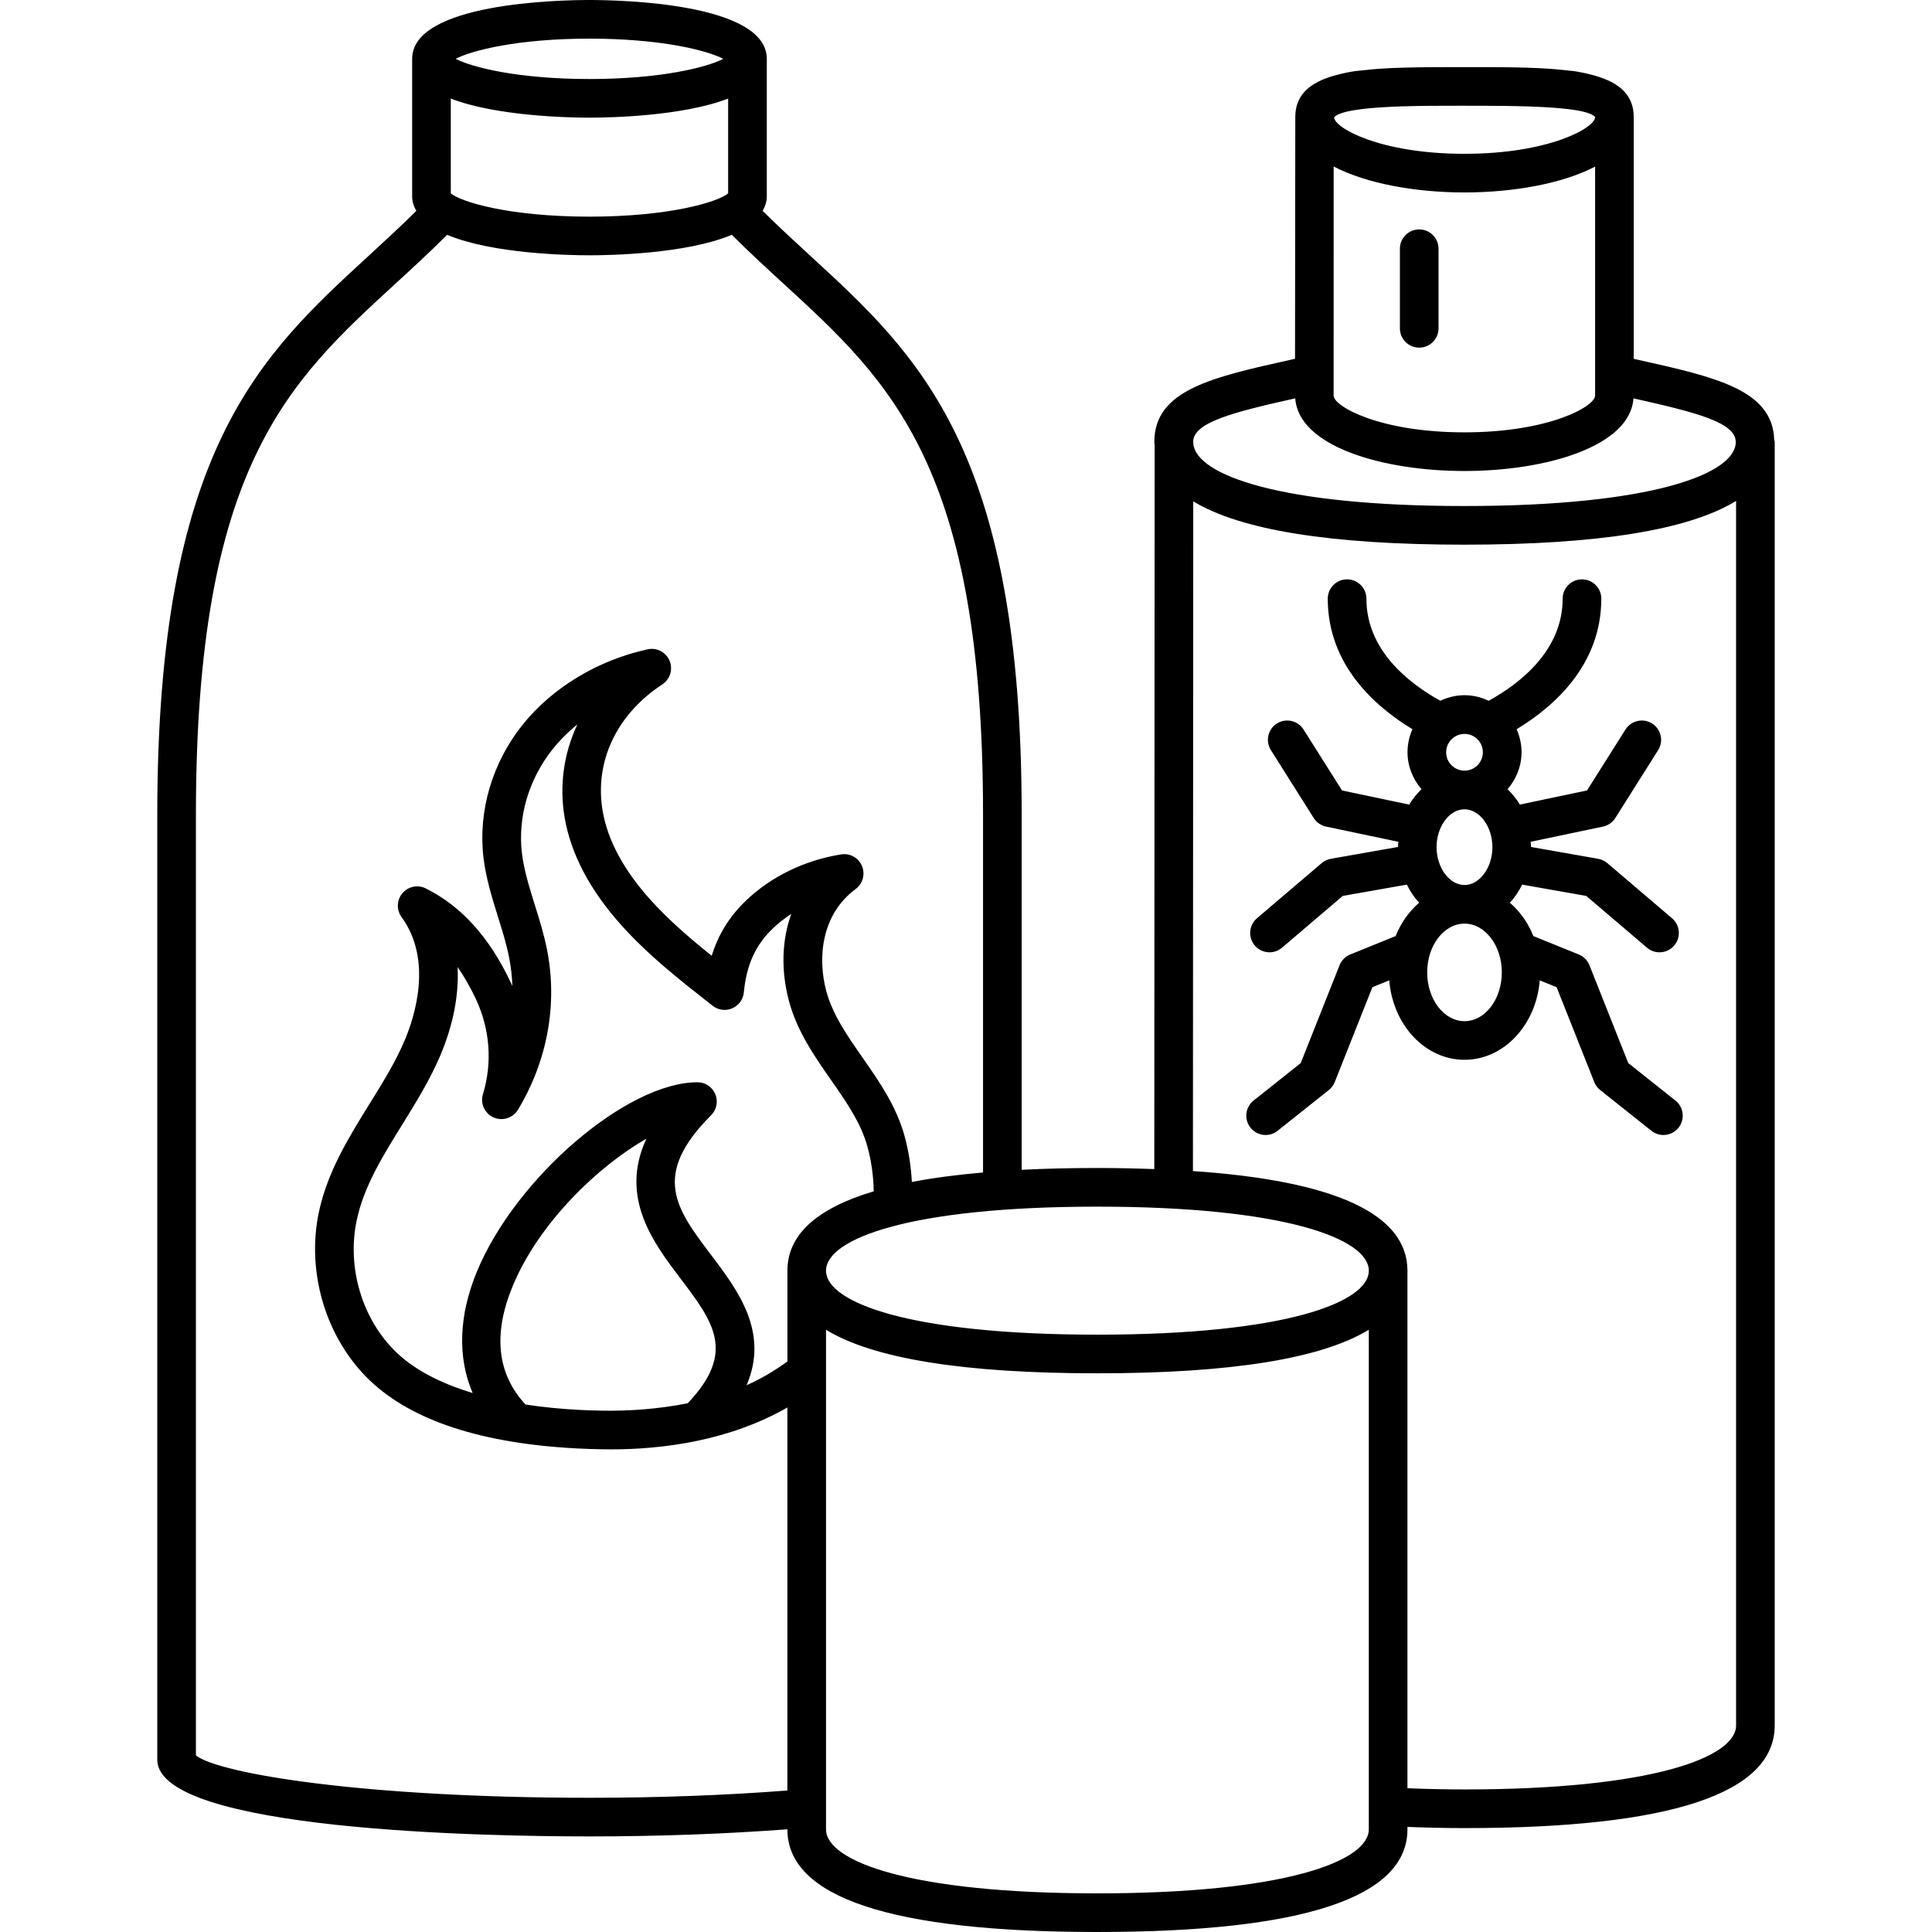 <?xml version="1.0" encoding="utf-8"?>
<!-- Generator: Adobe Illustrator 16.0.0, SVG Export Plug-In . SVG Version: 6.00 Build 0)  -->
<!DOCTYPE svg PUBLIC "-//W3C//DTD SVG 1.1//EN" "http://www.w3.org/Graphics/SVG/1.1/DTD/svg11.dtd">
<svg version="1.1" xmlns="http://www.w3.org/2000/svg" xmlns:xlink="http://www.w3.org/1999/xlink" x="0px" y="0px" width="100px"
	 height="100px" viewBox="0 0 100 100" enable-background="new 0 0 100 100" xml:space="preserve">
<g id="Calque_2">
</g>
<g id="Calque_1">
	<path d="M91.833,22.752c-0.096-2.574-3.017-3.23-7.044-4.128l-0.228-0.051V6.061c0-1.066-0.646-1.689-1.731-2.058
		C82.821,4,82.811,3.996,82.8,3.992c-0.137-0.046-0.282-0.087-0.434-0.125c-0.277-0.073-0.57-0.139-0.899-0.186
		c-0.101-0.015-0.22-0.021-0.325-0.033c-0.2-0.024-0.406-0.046-0.62-0.063c-0.12-0.01-0.236-0.021-0.36-0.029
		c-0.35-0.023-0.718-0.039-1.096-0.051C78.995,3.503,78.923,3.5,78.85,3.498c-0.877-0.023-1.818-0.024-2.806-0.024h-0.122h-0.246
		h-0.122c-0.995,0-1.941,0.001-2.823,0.025c-0.065,0.001-0.13,0.004-0.194,0.006c-0.378,0.012-0.747,0.027-1.097,0.051
		c-0.129,0.008-0.251,0.021-0.375,0.03c-0.204,0.018-0.401,0.038-0.592,0.061c-0.11,0.014-0.235,0.02-0.34,0.035
		C69.8,3.729,69.504,3.796,69.225,3.87c-0.145,0.036-0.284,0.076-0.416,0.12C68.795,3.995,68.781,4,68.767,4.005
		c-1.08,0.369-1.723,0.991-1.723,2.055L67.03,18.571l-0.21,0.047c-4.105,0.913-7.072,1.572-7.072,4.261
		c0,0.055,0.013,0.104,0.016,0.158l-0.018,37.475c-0.939-0.034-1.914-0.057-2.953-0.057c-1.396,0-2.696,0.032-3.911,0.094V42.157
		c0-18.877-5.325-23.763-10.962-28.936c-0.803-0.737-1.631-1.502-2.445-2.306c0.126-0.229,0.214-0.472,0.214-0.748V3.046
		C39.689,0.146,32.044,0,30.511,0s-9.178,0.146-9.178,3.046v7.122c0,0.276,0.088,0.52,0.215,0.748
		c-0.814,0.804-1.642,1.568-2.445,2.306C13.466,18.395,8.141,23.28,8.141,42.157V91.08c0,3.687,17.123,3.973,22.37,3.973
		c3.587,0,7.09-0.132,10.244-0.369v0.003c0,3.525,5.396,5.313,16.038,5.313c10.654,0,16.056-1.788,16.056-5.313v-0.126
		c0.955,0.036,1.937,0.061,2.954,0.061c10.654,0,16.056-1.787,16.056-5.313v-66.43C91.859,22.834,91.839,22.795,91.833,22.752z
		 M69.03,8.617c1.689,0.886,4.235,1.344,6.769,1.344c2.53,0,5.072-0.455,6.763-1.337v11.854c0,0.552-2.37,1.9-6.763,1.9
		c-4.398,0-6.771-1.349-6.771-1.899L69.03,8.617z M75.922,5.474h0.088c0.616,0,1.305,0.001,2,0.01c0.007,0,0.015,0.001,0.022,0.001
		c0.155,0.002,0.311,0.005,0.466,0.008c1.881,0.04,3.758,0.167,4.064,0.568c0,0.552-2.37,1.9-6.763,1.9
		c-4.355,0-6.714-1.327-6.748-1.887c0.292-0.334,1.554-0.484,3.04-0.551c0.094-0.004,0.189-0.007,0.285-0.011
		c0.062-0.002,0.123-0.005,0.185-0.007c1.017-0.032,2.091-0.032,2.994-0.032h0.122H75.922z M67.043,20.618
		c0.161,2.468,4.479,3.761,8.756,3.761c4.272,0,8.585-1.293,8.748-3.76c3.284,0.734,5.296,1.252,5.296,2.26
		c0,1.648-4.346,3.313-14.056,3.313c-9.513,0-13.86-1.602-14.022-3.219v-0.094c0-0.012-0.006-0.021-0.007-0.033
		C61.803,21.858,63.798,21.342,67.043,20.618z M70.849,65.769c0,1.649-4.346,3.313-14.056,3.313c-9.697,0-14.038-1.664-14.038-3.313
		s4.341-3.313,14.038-3.313C66.503,62.455,70.849,64.119,70.849,65.769z M27.2,72.698c-1.465-1.577-1.697-3.634-0.665-6.127
		c1.361-3.285,4.426-6.208,6.924-7.634c-1.417,3.042,0.372,5.404,1.759,7.234c1.731,2.285,2.88,3.819,0.38,6.461
		c-1.557,0.312-3.078,0.402-4.362,0.385c-0.384-0.006-0.784-0.018-1.19-0.038C29.035,72.93,28.09,72.832,27.2,72.698z
		 M36.813,64.964c-1.813-2.394-3.124-4.122-0.006-7.24c0.286-0.286,0.372-0.716,0.217-1.09s-0.52-0.617-0.924-0.617
		c-3.644,0-9.402,4.94-11.411,9.79c-0.956,2.307-1.009,4.463-0.226,6.294c-1.675-0.504-3.01-1.206-3.941-2.098
		c-1.775-1.7-2.582-4.393-2.055-6.859c0.372-1.741,1.336-3.296,2.356-4.941c0.708-1.142,1.44-2.322,1.976-3.593
		c0.666-1.577,0.959-3.129,0.886-4.556c0.337,0.483,0.649,1.029,0.939,1.64c0.737,1.559,0.87,3.312,0.373,4.938
		c-0.148,0.482,0.087,0.999,0.549,1.205c0.461,0.204,1.002,0.035,1.264-0.396c1.531-2.54,2.064-5.489,1.5-8.304
		c-0.157-0.79-0.395-1.551-0.625-2.287c-0.291-0.932-0.565-1.812-0.671-2.698c-0.222-1.868,0.357-3.826,1.589-5.373
		c0.372-0.466,0.803-0.896,1.281-1.282c-0.701,1.493-0.945,3.159-0.657,4.831c0.326,1.892,1.324,3.774,2.965,5.595
		c1.411,1.566,3.082,2.873,4.697,4.137c0.288,0.225,0.675,0.276,1.01,0.131c0.335-0.144,0.566-0.459,0.601-0.822
		c0.139-1.42,0.596-2.436,1.48-3.292c0.297-0.286,0.625-0.545,0.978-0.775c-0.486,1.348-0.546,2.9-0.128,4.486
		c0.419,1.584,1.317,2.87,2.185,4.114c0.795,1.14,1.546,2.216,1.882,3.441c0.205,0.749,0.313,1.527,0.326,2.319
		c-2.96,0.886-4.467,2.254-4.467,4.107v4.7c-0.672,0.489-1.378,0.904-2.113,1.229C39.821,68.954,38.192,66.786,36.813,64.964z
		 M23.333,10.008V5.102c2.376,0.918,6.15,0.988,7.178,0.988s4.802-0.07,7.178-0.988v4.906c-0.515,0.441-3.025,1.206-7.178,1.206
		C26.358,11.214,23.848,10.449,23.333,10.008z M30.511,2c3.681,0,6.072,0.601,6.926,1.045c-0.854,0.444-3.246,1.045-6.926,1.045
		c-3.68,0-6.071-0.601-6.926-1.045C24.439,2.601,26.83,2,30.511,2z M30.511,93.053c-11.681,0-19.179-1.249-20.37-2.192V42.157
		c0-17.998,4.78-22.384,10.314-27.462c0.879-0.806,1.787-1.639,2.688-2.541c2.36,0.99,6.313,1.06,7.368,1.06s5.007-0.069,7.368-1.06
		c0.902,0.901,1.81,1.735,2.689,2.541c5.534,5.078,10.314,9.464,10.314,27.462v18.531c-1.362,0.118-2.595,0.28-3.684,0.491
		c-0.044-0.805-0.164-1.598-0.374-2.365c-0.426-1.559-1.313-2.83-2.17-4.059c-0.804-1.152-1.563-2.24-1.892-3.48
		c-0.441-1.67-0.271-3.928,1.527-5.26c0.37-0.274,0.505-0.766,0.327-1.19c-0.178-0.425-0.622-0.678-1.079-0.601
		c-1.888,0.299-3.645,1.155-4.948,2.412c-0.837,0.811-1.411,1.733-1.751,2.836c-1.124-0.902-2.224-1.848-3.163-2.89
		c-1.385-1.536-2.219-3.082-2.48-4.596c-0.44-2.552,0.714-5.006,3.087-6.563c0.403-0.265,0.56-0.778,0.374-1.223
		c-0.187-0.445-0.664-0.696-1.134-0.591c-2.58,0.56-4.944,1.988-6.486,3.921c-1.563,1.963-2.296,4.462-2.012,6.856
		c0.128,1.07,0.443,2.08,0.748,3.058c0.224,0.718,0.436,1.396,0.573,2.083c0.1,0.499,0.158,1.003,0.175,1.509
		c-0.03-0.067-0.06-0.134-0.091-0.2c-1.111-2.342-2.547-3.929-4.39-4.851c-0.413-0.207-0.913-0.103-1.211,0.249
		c-0.298,0.353-0.316,0.863-0.043,1.236c1.633,2.232,0.663,5.191,0.169,6.36c-0.475,1.127-1.134,2.19-1.833,3.315
		c-1.066,1.72-2.168,3.497-2.613,5.578c-0.668,3.13,0.363,6.553,2.628,8.723c2.19,2.095,5.827,3.282,10.812,3.529
		c0.43,0.021,0.852,0.034,1.256,0.04c0.141,0.002,0.285,0.004,0.432,0.004c2.651,0,6.101-0.438,9.118-2.168v19.825
		C37.613,92.92,34.106,93.053,30.511,93.053z M56.793,98c-9.697,0-14.038-1.664-14.038-3.313V68.83
		c2.446,1.493,7.129,2.252,14.038,2.252c6.919,0,11.608-0.759,14.056-2.254v25.858C70.849,96.336,66.503,98,56.793,98z
		 M75.803,92.621c-1.019,0-2.001-0.024-2.954-0.062V65.769c0-2.928-3.738-4.653-11.103-5.155l0.016-34.664
		c2.45,1.487,7.128,2.242,14.024,2.242c6.936,0,11.63-0.762,14.073-2.264v63.381C89.859,90.957,85.513,92.621,75.803,92.621z
		 M72.458,16.994v-4.12c0-0.553,0.448-1,1-1s1,0.447,1,1v4.12c0,0.553-0.448,1-1,1S72.458,17.547,72.458,16.994z M84.279,55.024
		l-2.009-5.063c-0.101-0.254-0.301-0.455-0.554-0.558l-2.349-0.952c-0.275-0.688-0.695-1.275-1.215-1.726
		c0.252-0.272,0.462-0.589,0.634-0.938l3.319,0.586l3.143,2.679c0.188,0.161,0.419,0.239,0.648,0.239
		c0.283,0,0.564-0.119,0.762-0.352c0.358-0.42,0.308-1.051-0.112-1.409l-3.35-2.855c-0.136-0.116-0.3-0.193-0.475-0.224
		l-3.474-0.612c0-0.092-0.018-0.177-0.023-0.267l3.745-0.788c0.265-0.056,0.495-0.216,0.64-0.445l2.216-3.512
		c0.295-0.467,0.155-1.084-0.312-1.379c-0.465-0.294-1.085-0.155-1.379,0.313l-1.99,3.153l-3.478,0.731
		c-0.176-0.301-0.396-0.561-0.635-0.796c0.445-0.517,0.724-1.181,0.724-1.914c0-0.424-0.094-0.825-0.255-1.19
		c1.971-1.194,4.383-3.35,4.383-6.758c0-0.553-0.448-1-1-1s-1,0.447-1,1c0,2.685-2.216,4.395-3.829,5.285
		c-0.381-0.18-0.801-0.288-1.25-0.288s-0.869,0.108-1.25,0.288c-1.613-0.891-3.829-2.6-3.829-5.285c0-0.553-0.448-1-1-1
		s-1,0.447-1,1c0,3.408,2.413,5.563,4.383,6.758c-0.162,0.365-0.255,0.767-0.255,1.19c0,0.733,0.279,1.397,0.724,1.914
		c-0.239,0.235-0.459,0.495-0.635,0.797l-3.479-0.732l-1.99-3.153c-0.294-0.467-0.911-0.606-1.379-0.313
		c-0.467,0.295-0.607,0.912-0.312,1.379l2.216,3.512c0.145,0.229,0.375,0.39,0.64,0.445l3.745,0.788
		c-0.006,0.09-0.023,0.175-0.024,0.267l-3.474,0.612c-0.175,0.03-0.339,0.107-0.475,0.224l-3.35,2.855
		c-0.42,0.358-0.47,0.989-0.112,1.409c0.198,0.232,0.479,0.352,0.762,0.352c0.229,0,0.46-0.078,0.648-0.239l3.143-2.679l3.319-0.586
		c0.172,0.349,0.381,0.666,0.634,0.938c-0.52,0.45-0.94,1.038-1.215,1.726l-2.35,0.952c-0.253,0.103-0.453,0.304-0.554,0.558
		l-2.009,5.063l-2.44,1.941c-0.432,0.344-0.504,0.973-0.16,1.405c0.198,0.248,0.489,0.377,0.783,0.377
		c0.218,0,0.438-0.071,0.622-0.218l2.648-2.107c0.137-0.108,0.243-0.251,0.307-0.413l1.95-4.912l0.872-0.354
		c0.185,2.299,1.851,4.112,3.896,4.112c2.044,0,3.71-1.813,3.895-4.112l0.872,0.354l1.95,4.912c0.064,0.162,0.17,0.305,0.307,0.413
		l2.648,2.107c0.184,0.146,0.404,0.218,0.622,0.218c0.294,0,0.585-0.129,0.783-0.377c0.344-0.433,0.272-1.062-0.16-1.405
		L84.279,55.024z M74.852,38.938c0-0.524,0.427-0.951,0.951-0.951c0.524,0,0.95,0.427,0.95,0.951s-0.426,0.951-0.95,0.951
		C75.278,39.889,74.852,39.462,74.852,38.938z M74.356,43.849c0-1.063,0.662-1.96,1.446-1.96c0.783,0,1.445,0.897,1.445,1.96
		c0,1.062-0.662,1.958-1.445,1.958C75.019,45.807,74.356,44.91,74.356,43.849z M75.803,52.856c-1.065,0-1.932-1.133-1.932-2.525
		c0-1.392,0.867-2.524,1.932-2.524c1.064,0,1.931,1.133,1.931,2.524C77.733,51.724,76.867,52.856,75.803,52.856z"/>
</g>
</svg>
